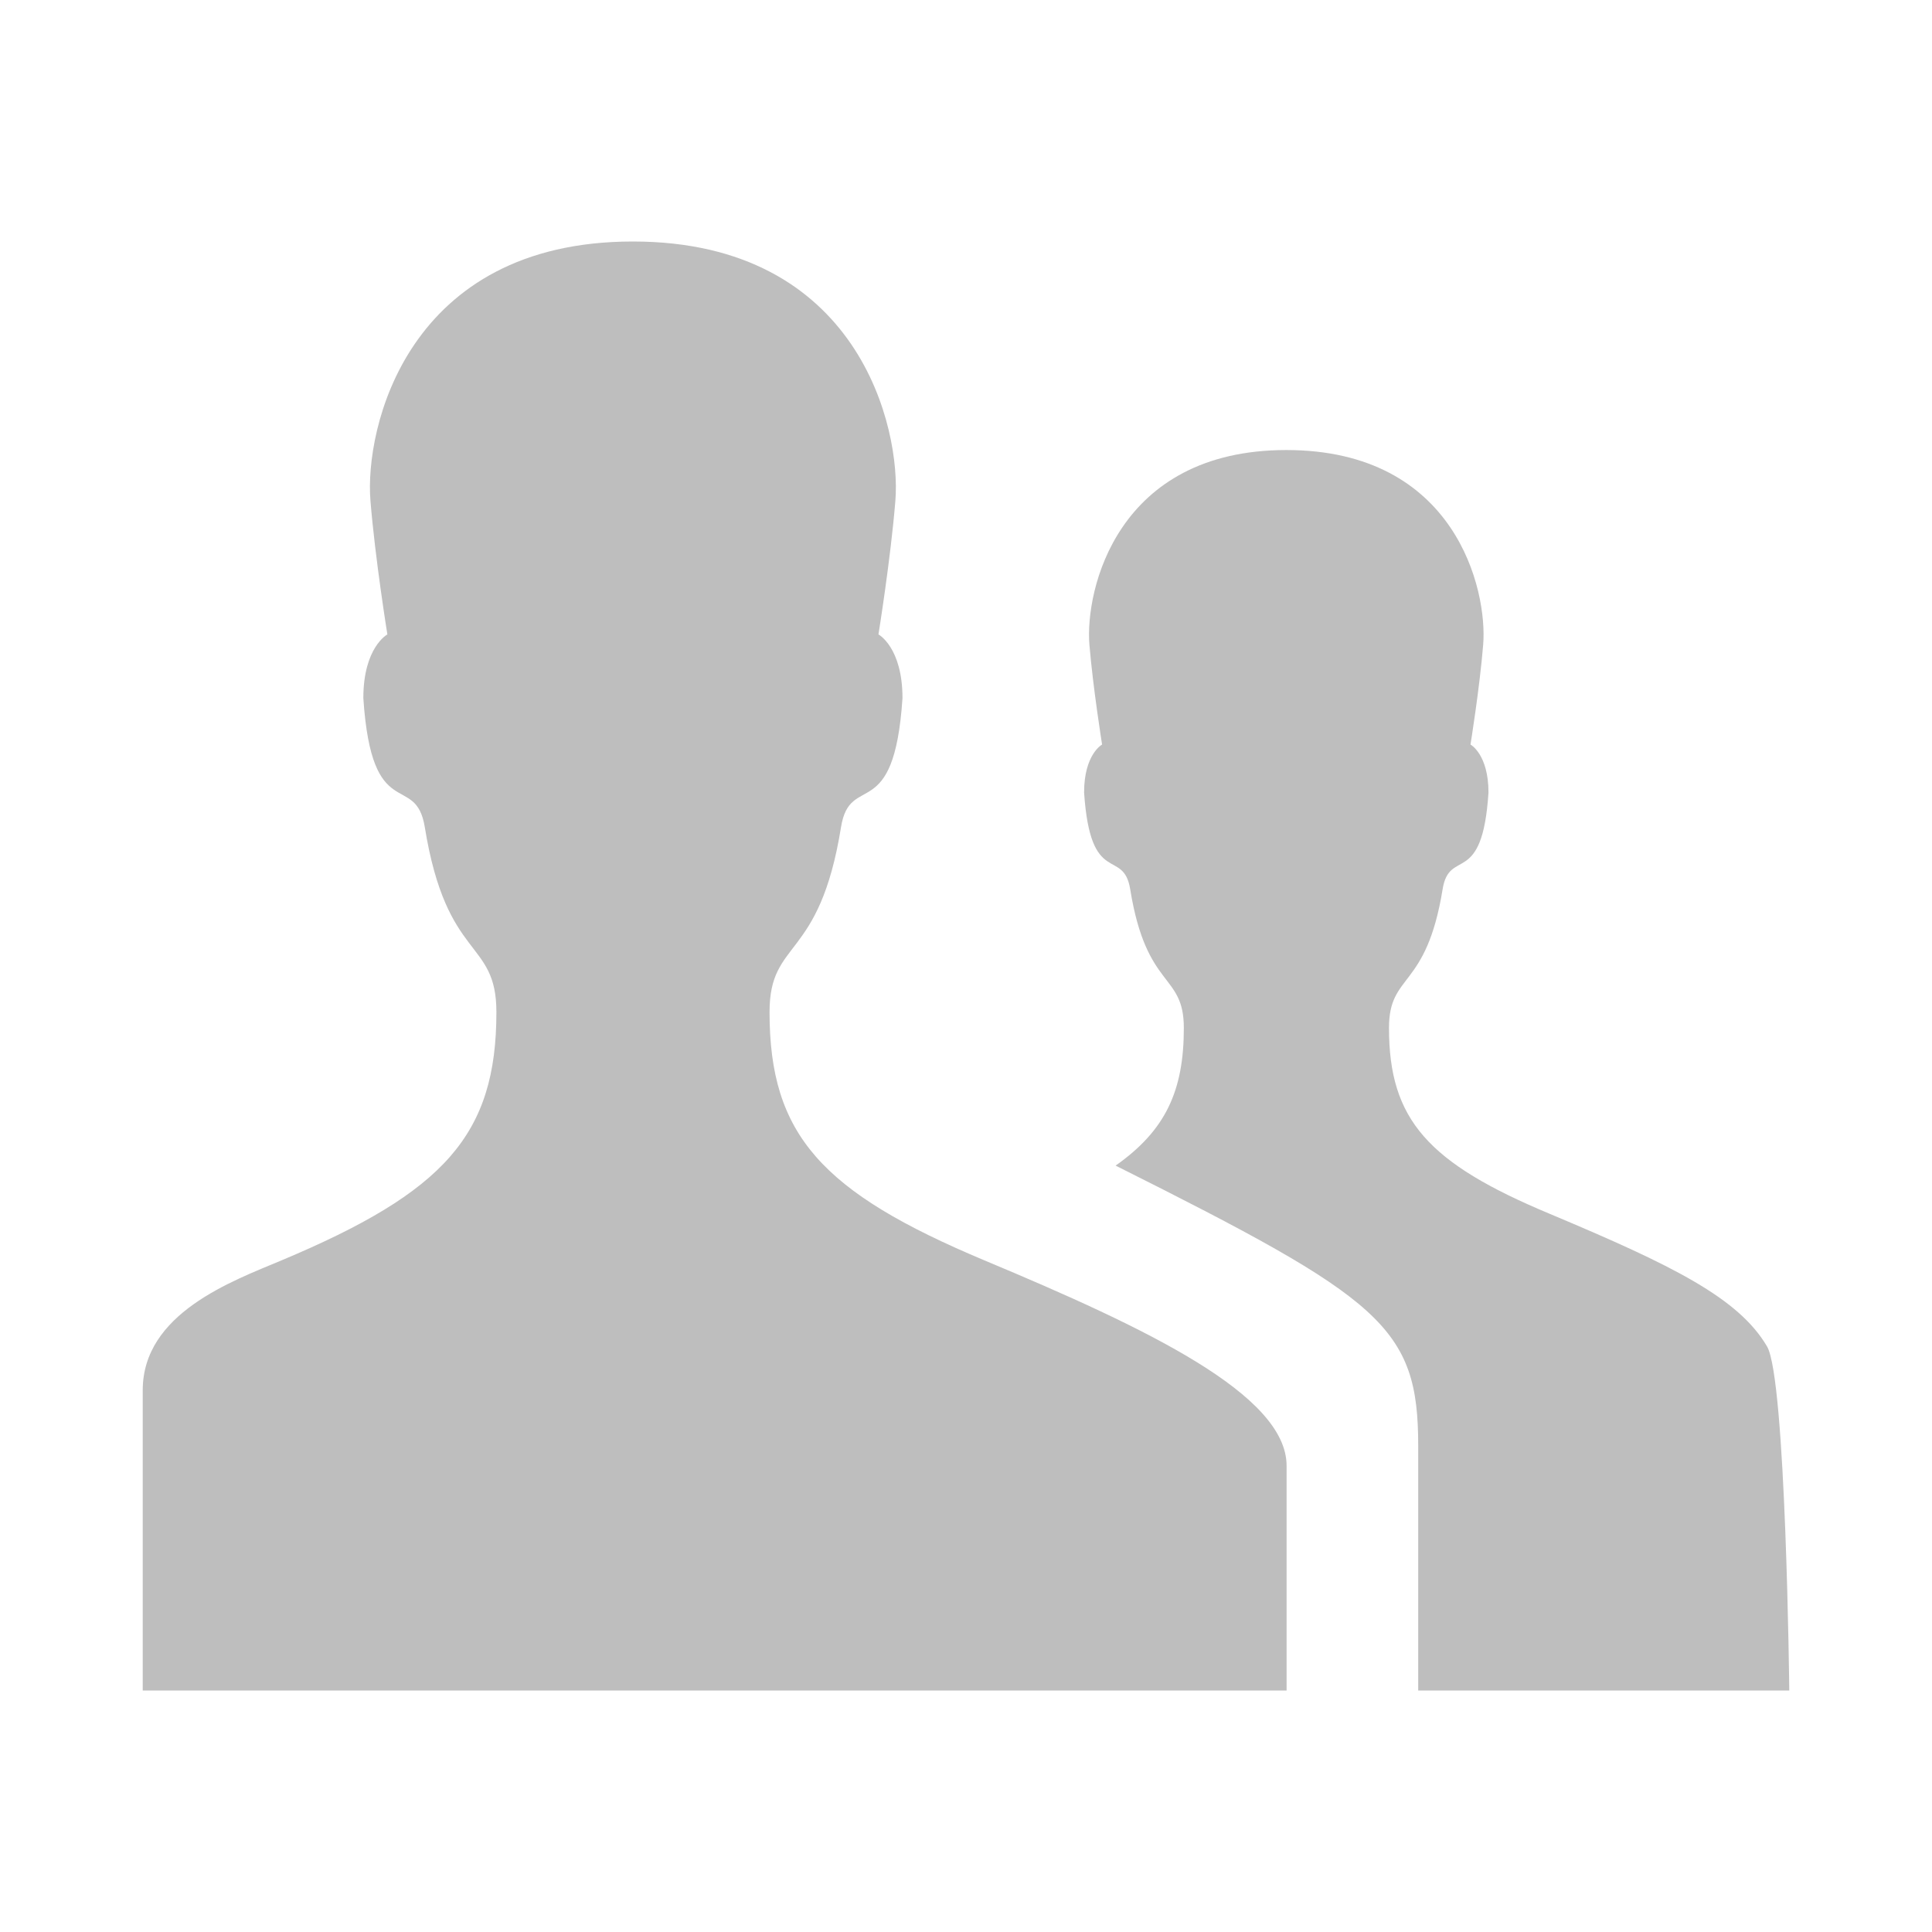 <?xml version="1.0" encoding="UTF-8" standalone="no"?>
<!-- Created with Inkscape (http://www.inkscape.org/) -->

<svg
   xmlns:dc="http://purl.org/dc/elements/1.1/"
   xmlns:cc="http://creativecommons.org/ns#"
   xmlns:rdf="http://www.w3.org/1999/02/22-rdf-syntax-ns#"
   xmlns:svg="http://www.w3.org/2000/svg"
   xmlns="http://www.w3.org/2000/svg"
   xmlns:sodipodi="http://sodipodi.sourceforge.net/DTD/sodipodi-0.dtd"
   xmlns:inkscape="http://www.inkscape.org/namespaces/inkscape"
   width="16px"
   height="16px"
   id="svg4030"
   version="1.1"
   inkscape:version="0.48+devel r12338"
   sodipodi:docname="system-users-symbolic.svg">
  <defs
     id="defs4032" />
  <sodipodi:namedview
     id="base"
     pagecolor="#ffffff"
     bordercolor="#666666"
     borderopacity="1.0"
     inkscape:pageopacity="0.0"
     inkscape:pageshadow="2"
     inkscape:zoom="22.197802"
     inkscape:cx="8"
     inkscape:cy="8"
     inkscape:current-layer="layer1"
     showgrid="true"
     inkscape:grid-bbox="true"
     inkscape:document-units="px"
     inkscape:window-width="1366"
     inkscape:window-height="714"
     inkscape:window-x="0"
     inkscape:window-y="30"
     inkscape:window-maximized="1" />
  <g
     id="layer1"
     inkscape:label="Layer 1"
     inkscape:groupmode="layer">
    <path
       inkscape:connector-curvature="0"
       id="path128"
       style="fill:#bebebe;fill-opacity:1;fill-rule:nonzero;stroke:none"
       d="M 8.153,10.438 C 6.804,9.872 6.373,9.399 6.373,8.382 c 0,-0.612 0.412,-0.414 0.592,-1.532 0.075,-0.464 0.439,-0.009 0.509,-1.068 0,-0.422 -0.199,-0.528 -0.199,-0.528 0,0 0.101,-0.625 0.14,-1.106 C 7.464,3.549 7.113,2 5.241,2 c -1.871,0 -2.223,1.549 -2.173,2.148 0.039,0.481 0.14,1.106 0.14,1.106 0,0 -0.199,0.106 -0.199,0.528 0.07,1.059 0.433,0.604 0.509,1.068 0.181,1.119 0.593,0.92 0.593,1.532 0,1.017 -0.431,1.49 -1.78,2.056 -0.412,0.173 -1.149,0.439 -1.149,1.076 l 0,2.486 9.473,0 c 0,0 0,-1.469 0,-1.861 C 10.655,11.552 9.505,11.003 8.153,10.438 z m 6.665,3.562 c 0,0 -0.027,-2.583 -0.184,-2.849 -0.235,-0.401 -0.781,-0.671 -1.796,-1.097 -1.012,-0.422 -1.335,-0.781 -1.335,-1.541 0,-0.46 0.308,-0.312 0.444,-1.148 0.056,-0.35 0.329,-0.009 0.38,-0.802 0,-0.317 -0.149,-0.397 -0.149,-0.397 0,0 0.076,-0.469 0.105,-0.827 0.037,-0.452 -0.227,-1.612 -1.63,-1.612 -1.404,0 -1.668,1.161 -1.631,1.612 0.03,0.359 0.105,0.827 0.105,0.827 0,0 -0.149,0.08 -0.149,0.397 0.053,0.794 0.325,0.452 0.382,0.802 0.135,0.836 0.444,0.688 0.444,1.148 0,0.519 -0.15,0.848 -0.565,1.14 2.209,1.106 2.506,1.334 2.506,2.321 l 0,2.026 3.069,0" />
  </g>
</svg>
